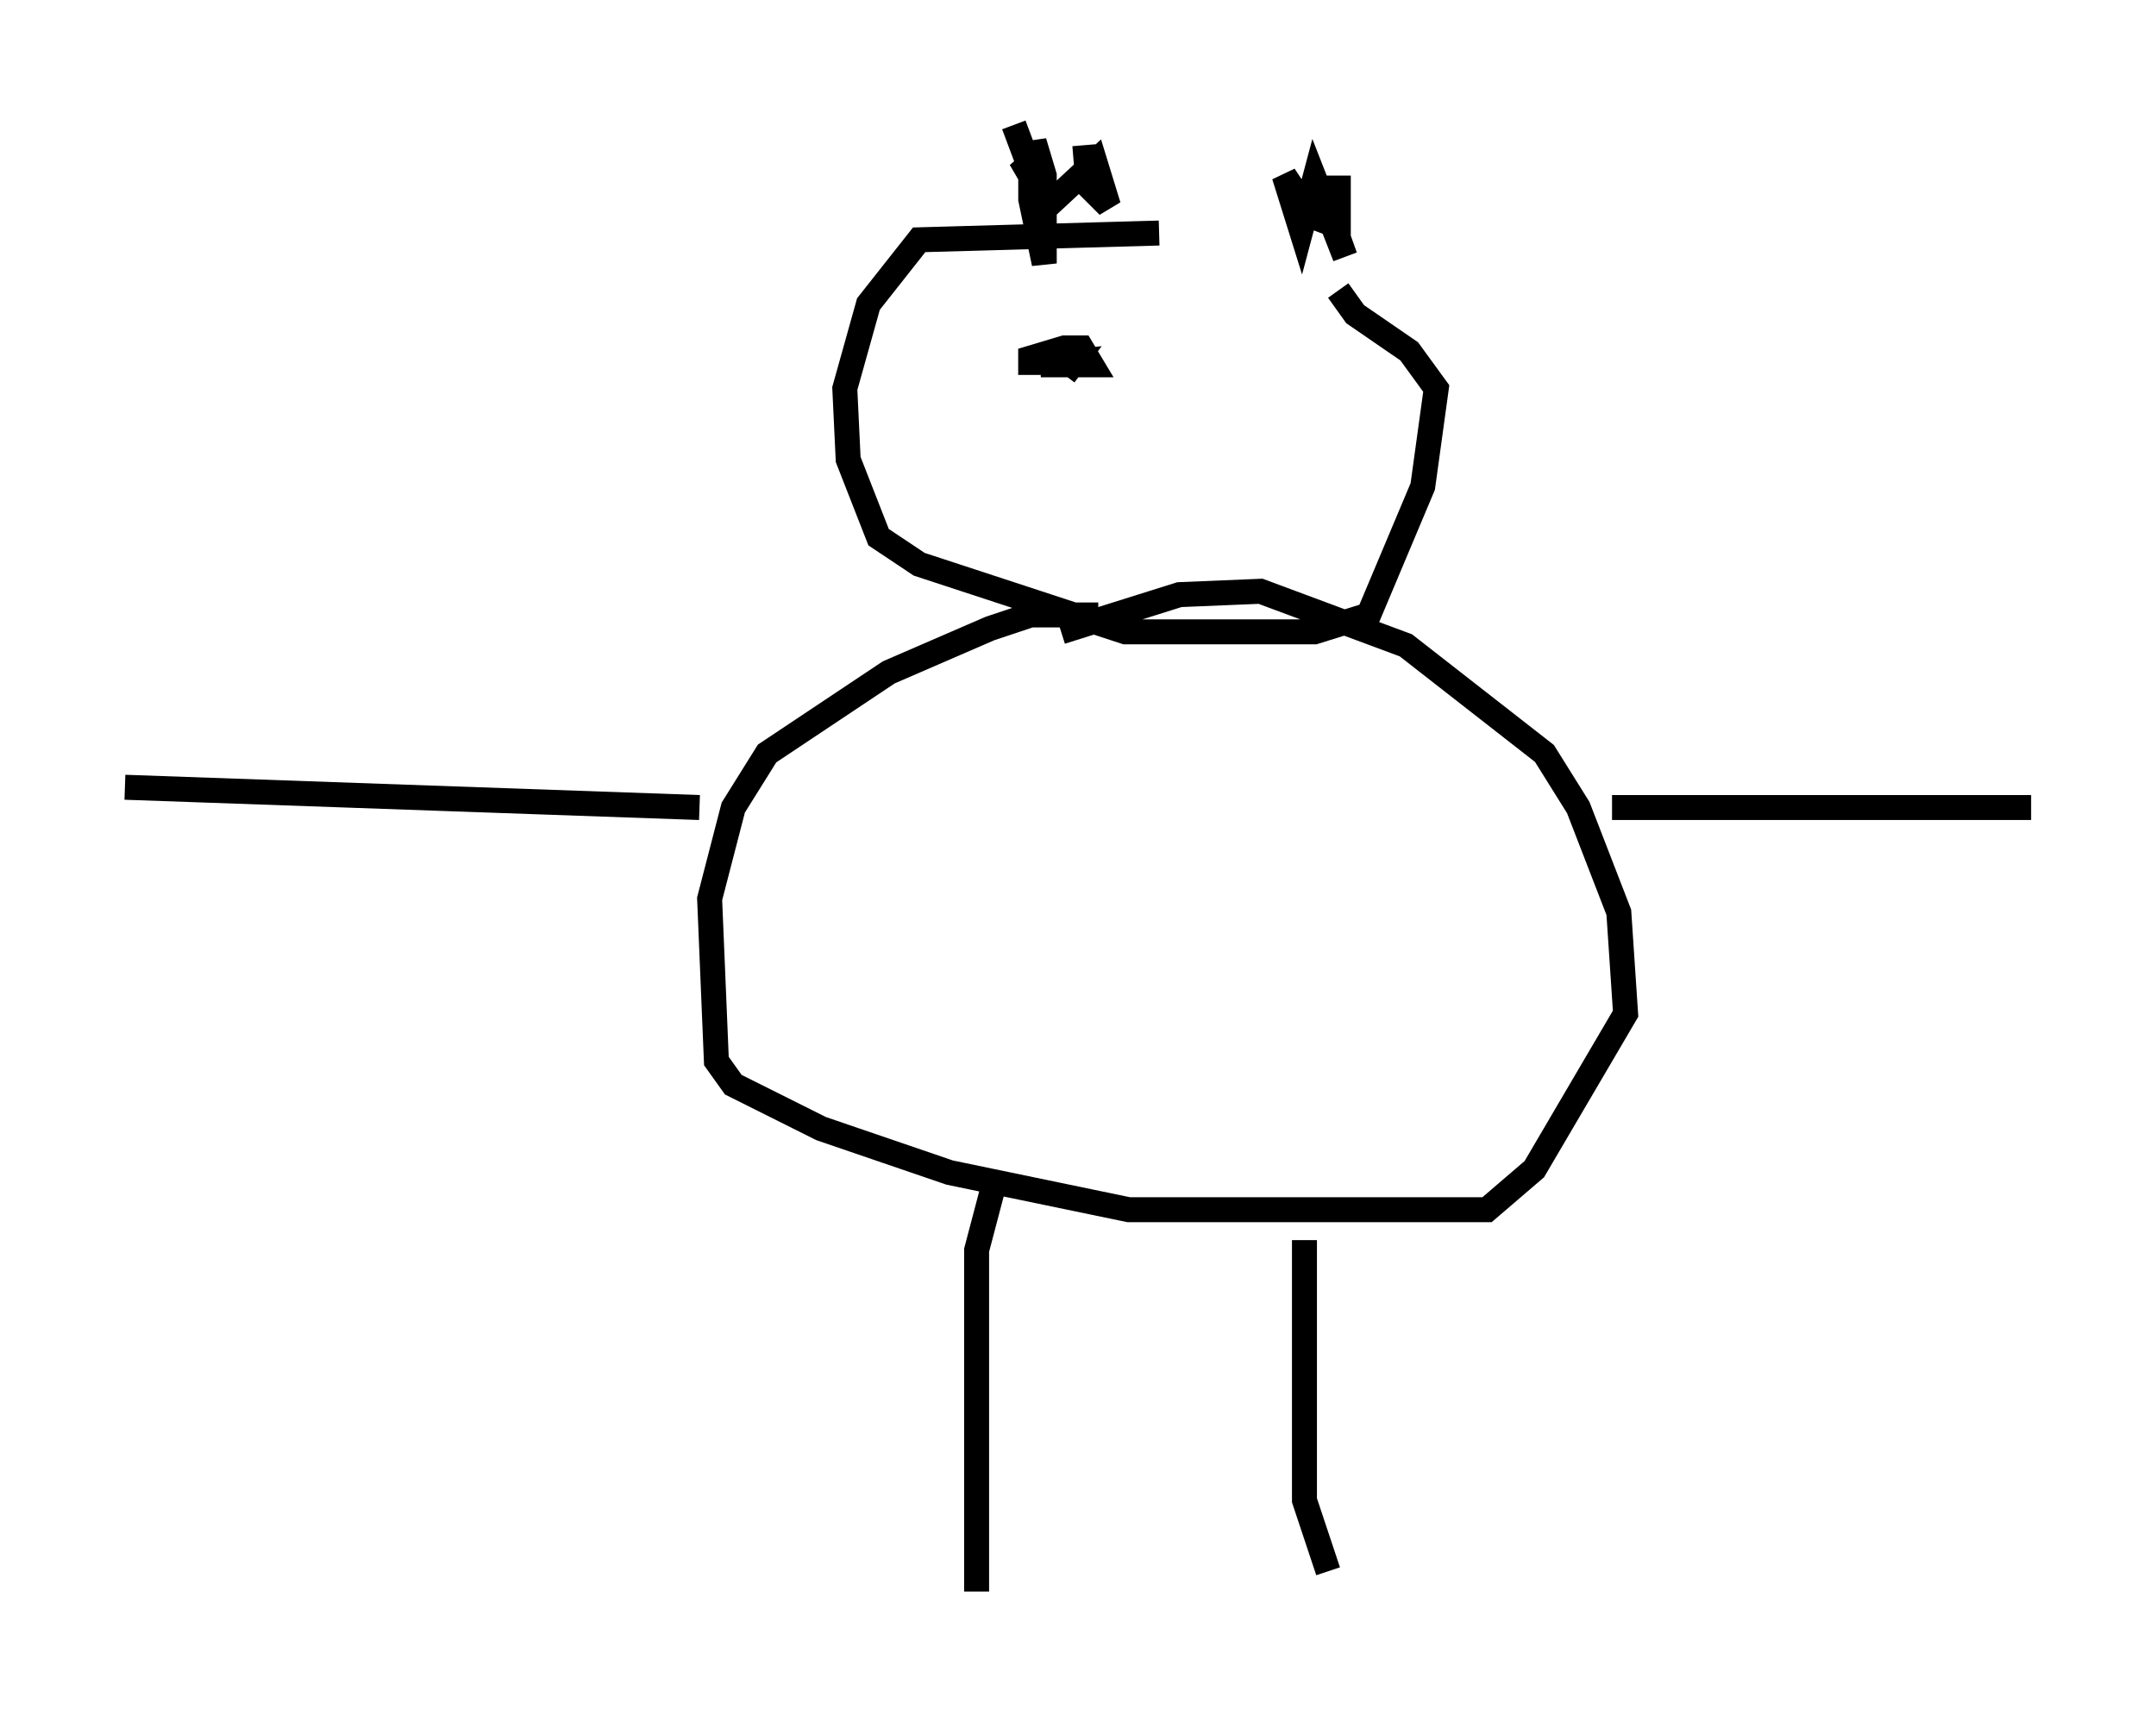 <?xml version="1.0" encoding="utf-8" ?>
<svg baseProfile="full" height="68.727" version="1.1" width="86.319" xmlns="http://www.w3.org/2000/svg" xmlns:ev="http://www.w3.org/2001/xml-events" xmlns:xlink="http://www.w3.org/1999/xlink"><defs /><rect fill="white" height="68.727" width="86.319" x="0" y="0" /><path d="M52.09, 10.819 m-5.683, -1.488 l-9.607, 0.271 -2.03, 2.571 l-0.947, 3.383 0.135, 2.842 l1.218, 3.112 1.624, 1.083 l8.254, 2.706 7.578, 0.0 l2.165, -0.677 2.165, -5.142 l0.541, -3.924 -1.083, -1.488 l-2.165, -1.488 -0.677, -0.947 m-9.607, 12.99 l-2.706, 0.0 -1.624, 0.541 l-4.059, 1.759 -4.871, 3.248 l-1.353, 2.165 -0.947, 3.654 l0.271, 6.495 0.677, 0.947 l3.518, 1.759 5.142, 1.759 l7.172, 1.488 14.344, 0.0 l1.894, -1.624 3.654, -6.225 l-0.271, -4.059 -1.624, -4.195 l-1.353, -2.165 -5.548, -4.33 l-5.819, -2.165 -3.248, 0.135 l-4.736, 1.488 m-1.894, -20.297 l0.812, 2.165 0.0, -1.488 l0.406, 1.353 0.0, 3.518 l-0.541, -2.571 0.0, -0.812 l0.541, 1.624 0.0, -0.812 l-0.947, -1.624 0.677, 0.541 l0.406, 1.353 1.894, -1.759 l0.541, 1.759 -0.812, -0.812 l-0.135, -1.624 m10.149, 1.218 l0.0, 2.03 -1.083, -0.406 l-1.083, -1.624 0.677, 2.165 l0.541, -2.03 1.218, 3.112 l-0.677, -1.894 m-25.169, 23.951 l-23.004, -0.812 m59.539, 0.812 l16.779, 0.0 m-41.542, 15.155 l-0.677, 2.571 0.0, 13.667 m13.126, -14.073 l0.0, 10.419 0.947, 2.842 m-11.908, -47.902 l0.0, -0.677 1.353, -0.406 l0.677, 0.0 0.406, 0.677 l-2.03, 0.0 1.353, -0.135 l-0.406, 0.541 " fill="none" stroke="black" stroke-width="1" /></svg>